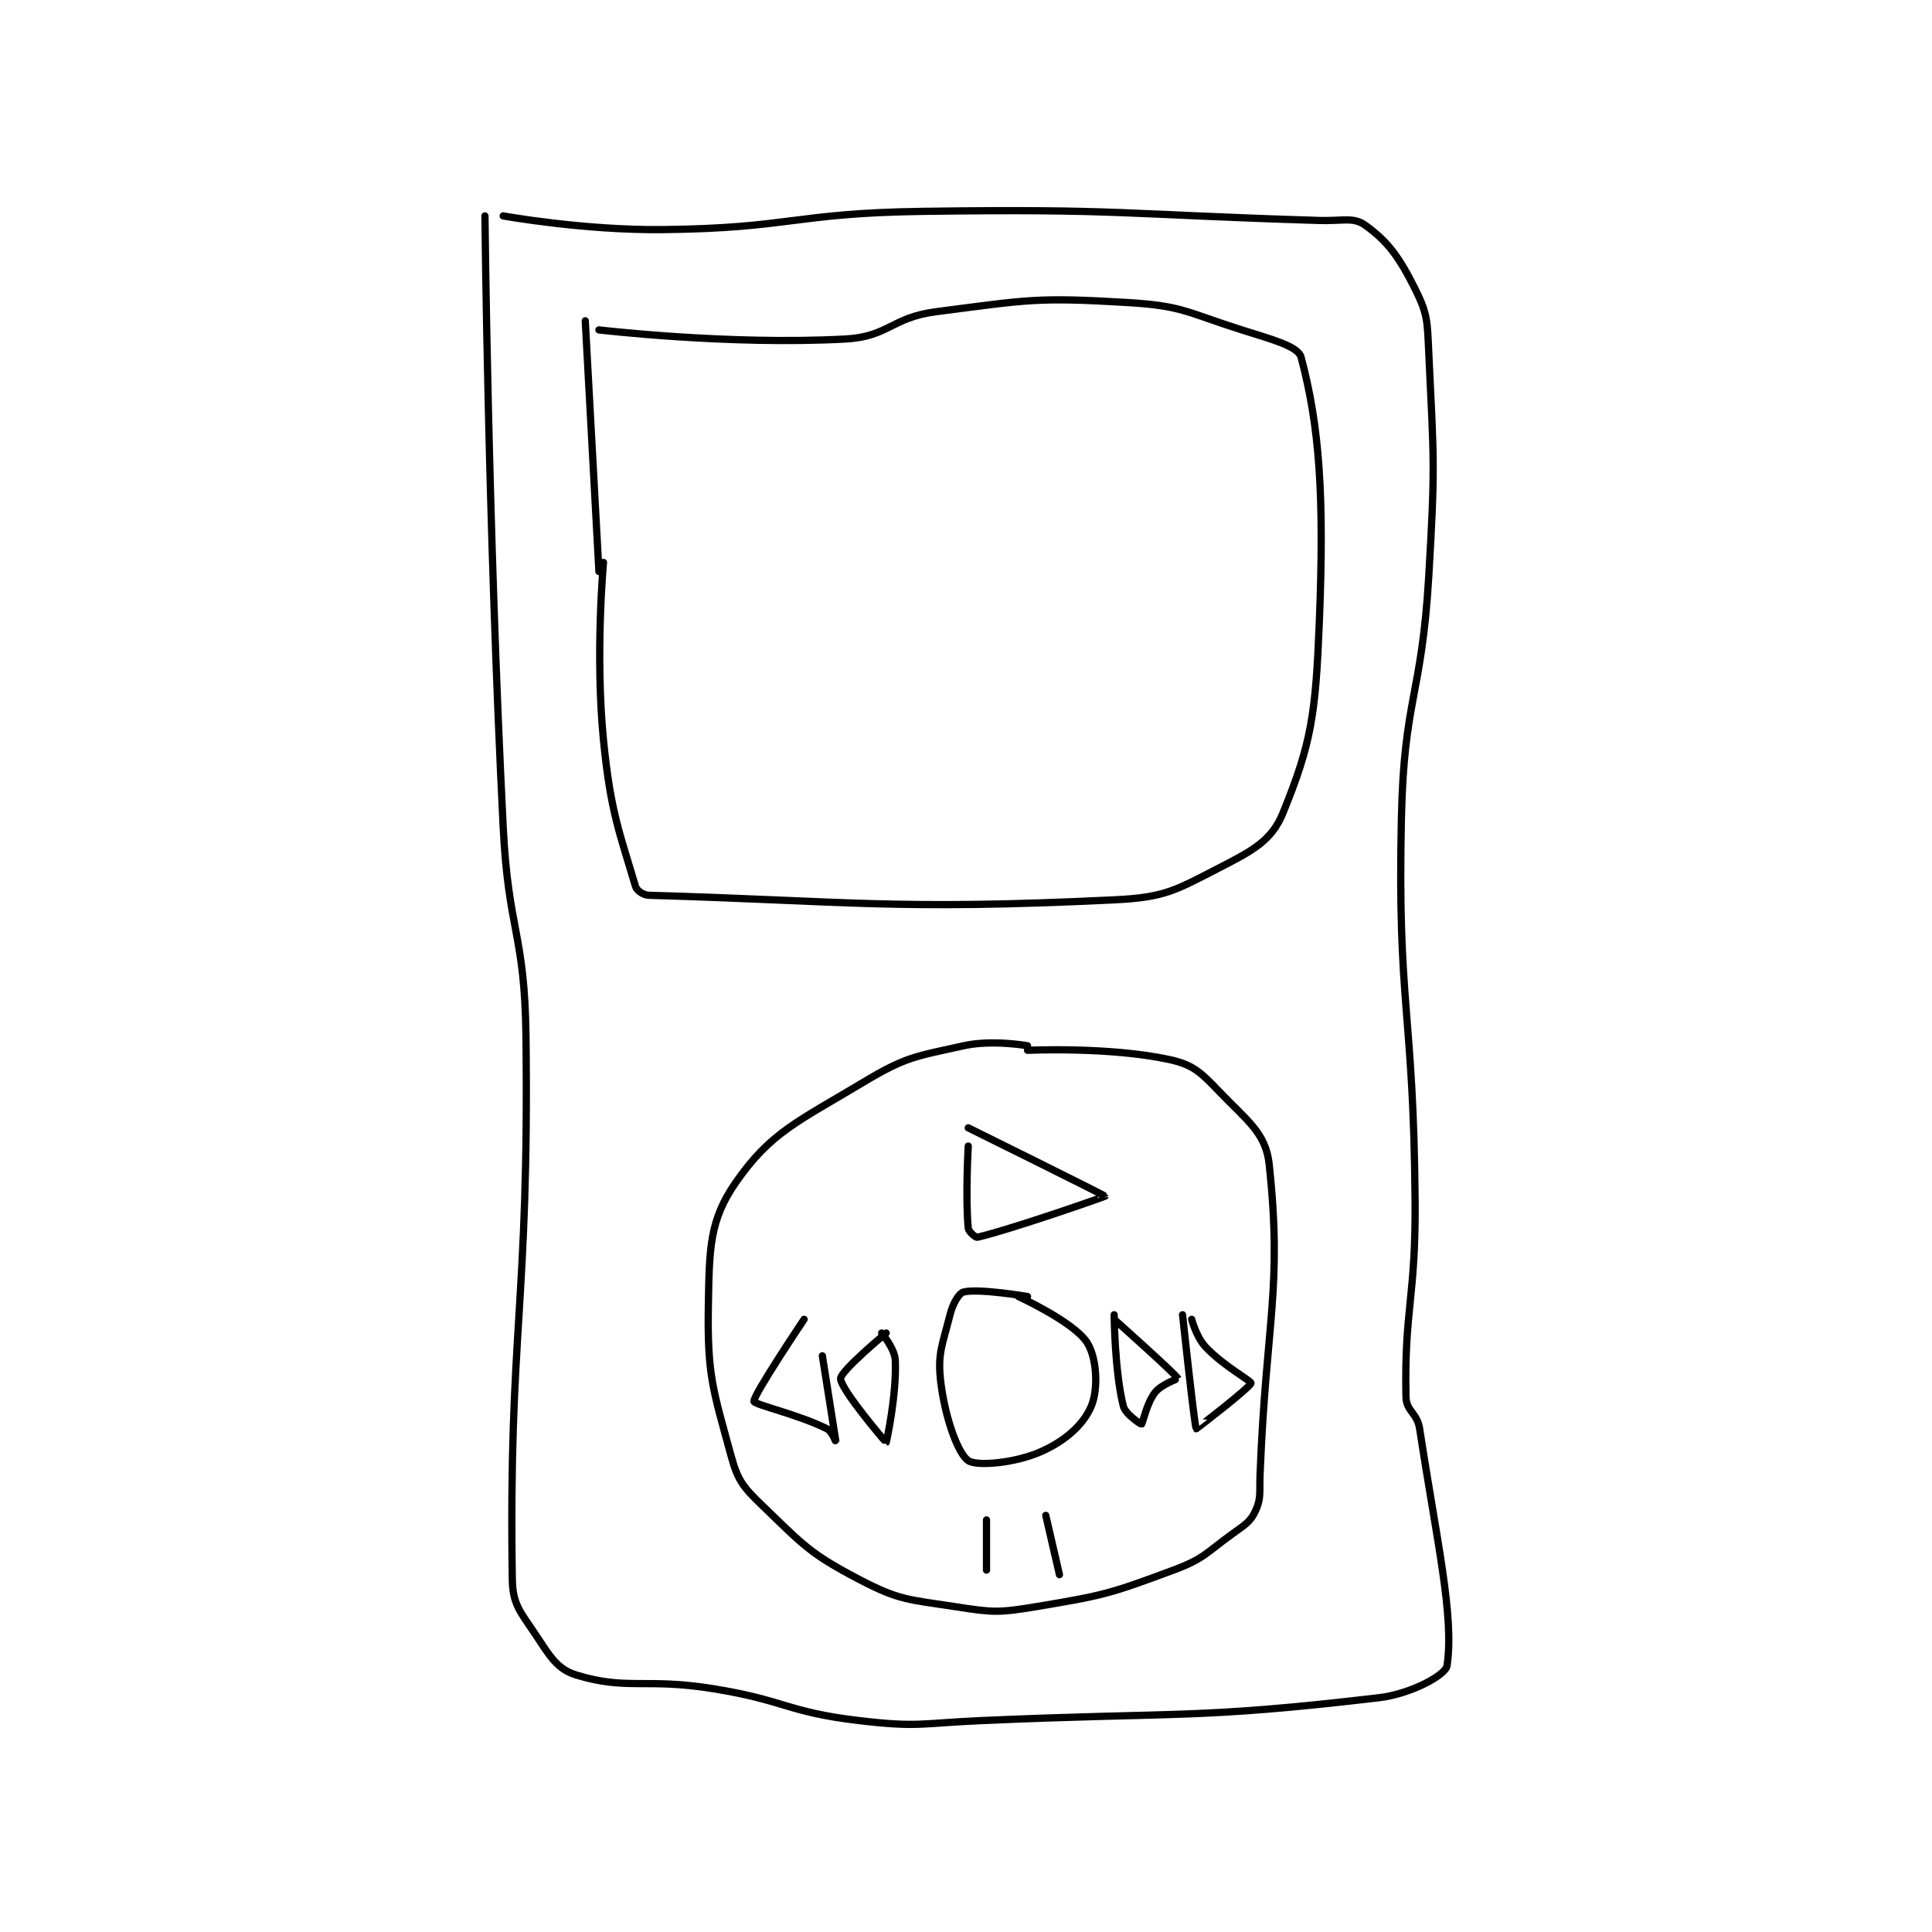 <?xml version="1.0" encoding="utf-8"?>
<!DOCTYPE svg PUBLIC "-//W3C//DTD SVG 1.1//EN" "http://www.w3.org/Graphics/SVG/1.1/DTD/svg11.dtd">
<svg viewBox="0 0 800 800" preserveAspectRatio="xMinYMin meet" xmlns="http://www.w3.org/2000/svg" version="1.1">
<g fill="none" stroke="black" stroke-linecap="round" stroke-linejoin="round" stroke-width="1.589">
<g transform="translate(200.806,87.52) scale(1.888) translate(-166,-95.133)">
<path id="0" d="M170 96.133 C170 96.133 187.729 99.321 205 99.133 C233.175 98.827 233.601 95.528 262 95.133 C305.29 94.532 305.638 95.792 349 97.133 C353.996 97.288 356.458 96.318 359 98.133 C363.982 101.692 366.486 105.106 370 112.133 C372.793 117.719 372.671 119.234 373 126.133 C374.138 150.038 374.427 150.873 373 175.133 C371.446 201.549 367.575 201.871 367 228.133 C366.091 269.62 369.67 270.266 370 312.133 C370.169 333.552 367.613 335.758 368 355.133 C368.064 358.317 370.467 358.64 371 362.133 C374.781 386.921 378.649 403.322 377 414.133 C376.7 416.099 369.259 420.279 362 421.133 C321.818 425.861 318.454 424.227 275 426.133 C261.548 426.723 261.007 427.676 248 426.133 C232.184 424.257 232.037 421.72 216 419.133 C201.244 416.753 197.112 419.552 186 416.133 C181.771 414.832 180.206 411.942 177 407.133 C173.723 402.218 172.084 400.657 172 395.133 C171.169 340.726 175.714 335.079 175 276.133 C174.723 253.311 171.15 253.13 170 230.133 C166.664 163.406 166 96.133 166 96.133 "/>
<path id="1" d="M188 119.133 L191 174.133 "/>
<path id="2" d="M192 172.133 C192 172.133 190.14 192.265 192 211.133 C193.559 226.949 195.592 231.545 199 243.133 C199.288 244.114 200.711 245.096 202 245.133 C245.024 246.363 255.465 248.463 304 246.133 C315.109 245.6 317.344 244.092 327 239.133 C334.32 235.374 338.546 233.156 341 227.133 C347.273 211.737 348.183 205.571 349 185.133 C350.117 157.201 349.015 142.25 345 127.133 C344.357 124.714 338.642 123.231 332 121.133 C320.007 117.346 319.136 115.858 307 115.133 C286.957 113.937 285.173 114.53 265 117.133 C255.083 118.413 254.598 122.615 245 123.133 C219.55 124.509 191 121.133 191 121.133 "/>
<path id="3" d="M285 278.133 C285 278.133 277.275 276.739 271 278.133 C260.342 280.502 258.368 280.513 249 286.133 C234.599 294.774 228.631 297.136 221 308.133 C215.26 316.405 215.211 322.484 215 335.133 C214.744 350.498 216.003 353.478 220 368.133 C221.501 373.639 222.715 375.002 227 379.133 C235.865 387.682 237.25 389.503 248 395.133 C256.833 399.76 258.7 399.549 269 401.133 C277.457 402.434 278.536 402.544 287 401.133 C301.733 398.678 303.12 398.298 317 393.133 C323.725 390.631 323.996 389.469 330 385.133 C332.753 383.145 333.887 382.544 335 380.133 C336.288 377.341 335.842 376.129 336 372.133 C337.336 338.3 340.931 331.487 338 304.133 C337.257 297.201 333.107 294.518 327 288.133 C322.965 283.915 321.26 282.26 316 281.133 C302.774 278.299 285 279.133 285 279.133 "/>
<path id="4" d="M285 333.133 C285 333.133 274.438 331.325 271 332.133 C269.957 332.379 268.622 334.645 268 337.133 C266.323 343.841 265.189 345.644 266 352.133 C266.976 359.943 269.79 367.627 272 369.133 C273.839 370.387 282.176 369.722 288 367.133 C293.326 364.766 297.305 361.201 299 357.133 C300.579 353.345 300.2 346.434 298 343.133 C295 338.633 283 333.133 283 333.133 "/>
<path id="5" d="M272 296.133 C272 296.133 301.985 310.957 302 311.133 C302.006 311.201 281.573 318.366 274 320.133 C273.614 320.223 272.079 318.927 272 318.133 C271.351 311.641 272 300.133 272 300.133 "/>
<path id="6" d="M276 382.133 L276 393.133 "/>
<path id="7" d="M289 381.133 L292 394.133 "/>
<path id="8" d="M236 338.133 C236 338.133 224.742 354.894 225 356.133 C225.153 356.869 234.765 359.016 241 362.133 C242.149 362.708 243 365.137 243 365.133 C242.999 365.113 240 346.133 240 346.133 "/>
<path id="9" d="M254 341.133 C254 341.133 244 349.439 244 351.133 C244 353.506 253.961 365.146 254 365.133 C254.059 365.114 256.315 354.699 256 347.133 C255.892 344.547 253 341.133 253 341.133 "/>
<path id="10" d="M304 337.133 C304 337.133 304.103 349.544 306 357.133 C306.463 358.985 309.905 361.174 310 361.133 C310.25 361.026 311.121 356.482 313 354.133 C314.399 352.384 318.005 351.143 318 351.133 C317.419 350.101 304 338.133 304 338.133 "/>
<path id="11" d="M319 337.133 C319 337.133 321.636 361.77 322 362.133 C322.026 362.159 333.901 353.029 334 352.133 C334.06 351.589 327.922 348.357 324 344.133 C322.007 341.986 321 338.133 321 338.133 "/>
</g>
</g>
</svg>
